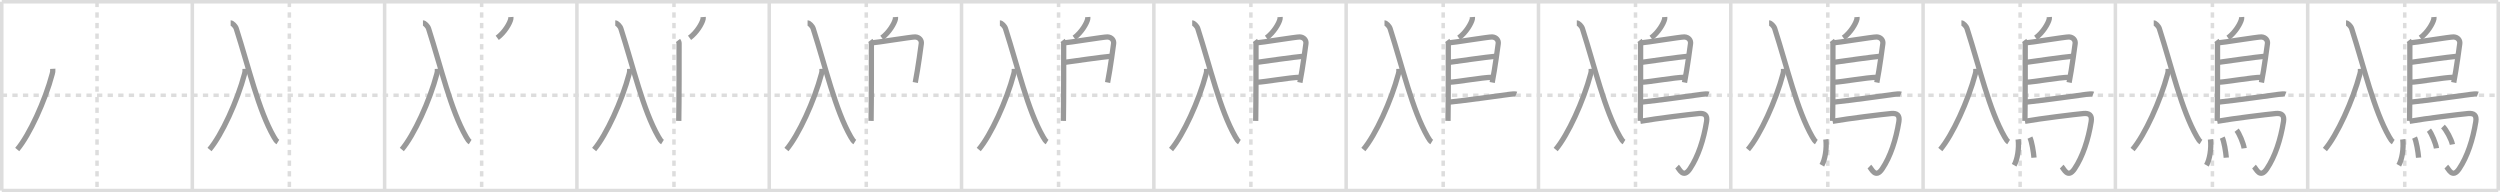 <svg width="1417px" height="109px" viewBox="0 0 1417 109" xmlns="http://www.w3.org/2000/svg" xmlns:xlink="http://www.w3.org/1999/xlink" xml:space="preserve" version="1.1" baseProfile="full">
<line x1="1" y1="1" x2="1416" y2="1" style="stroke:#ddd;stroke-width:2"></line>
<line x1="1" y1="1" x2="1" y2="108" style="stroke:#ddd;stroke-width:2"></line>
<line x1="1" y1="108" x2="1416" y2="108" style="stroke:#ddd;stroke-width:2"></line>
<line x1="1416" y1="1" x2="1416" y2="108" style="stroke:#ddd;stroke-width:2"></line>
<line x1="109" y1="1" x2="109" y2="108" style="stroke:#ddd;stroke-width:2"></line>
<line x1="218" y1="1" x2="218" y2="108" style="stroke:#ddd;stroke-width:2"></line>
<line x1="327" y1="1" x2="327" y2="108" style="stroke:#ddd;stroke-width:2"></line>
<line x1="436" y1="1" x2="436" y2="108" style="stroke:#ddd;stroke-width:2"></line>
<line x1="545" y1="1" x2="545" y2="108" style="stroke:#ddd;stroke-width:2"></line>
<line x1="654" y1="1" x2="654" y2="108" style="stroke:#ddd;stroke-width:2"></line>
<line x1="763" y1="1" x2="763" y2="108" style="stroke:#ddd;stroke-width:2"></line>
<line x1="872" y1="1" x2="872" y2="108" style="stroke:#ddd;stroke-width:2"></line>
<line x1="981" y1="1" x2="981" y2="108" style="stroke:#ddd;stroke-width:2"></line>
<line x1="1090" y1="1" x2="1090" y2="108" style="stroke:#ddd;stroke-width:2"></line>
<line x1="1199" y1="1" x2="1199" y2="108" style="stroke:#ddd;stroke-width:2"></line>
<line x1="1308" y1="1" x2="1308" y2="108" style="stroke:#ddd;stroke-width:2"></line>
<line x1="1" y1="54" x2="1416" y2="54" style="stroke:#ddd;stroke-width:2;stroke-dasharray:3 3"></line>
<line x1="55" y1="1" x2="55" y2="108" style="stroke:#ddd;stroke-width:2;stroke-dasharray:3 3"></line>
<line x1="164" y1="1" x2="164" y2="108" style="stroke:#ddd;stroke-width:2;stroke-dasharray:3 3"></line>
<line x1="273" y1="1" x2="273" y2="108" style="stroke:#ddd;stroke-width:2;stroke-dasharray:3 3"></line>
<line x1="382" y1="1" x2="382" y2="108" style="stroke:#ddd;stroke-width:2;stroke-dasharray:3 3"></line>
<line x1="491" y1="1" x2="491" y2="108" style="stroke:#ddd;stroke-width:2;stroke-dasharray:3 3"></line>
<line x1="600" y1="1" x2="600" y2="108" style="stroke:#ddd;stroke-width:2;stroke-dasharray:3 3"></line>
<line x1="709" y1="1" x2="709" y2="108" style="stroke:#ddd;stroke-width:2;stroke-dasharray:3 3"></line>
<line x1="818" y1="1" x2="818" y2="108" style="stroke:#ddd;stroke-width:2;stroke-dasharray:3 3"></line>
<line x1="927" y1="1" x2="927" y2="108" style="stroke:#ddd;stroke-width:2;stroke-dasharray:3 3"></line>
<line x1="1036" y1="1" x2="1036" y2="108" style="stroke:#ddd;stroke-width:2;stroke-dasharray:3 3"></line>
<line x1="1145" y1="1" x2="1145" y2="108" style="stroke:#ddd;stroke-width:2;stroke-dasharray:3 3"></line>
<line x1="1254" y1="1" x2="1254" y2="108" style="stroke:#ddd;stroke-width:2;stroke-dasharray:3 3"></line>
<line x1="1363" y1="1" x2="1363" y2="108" style="stroke:#ddd;stroke-width:2;stroke-dasharray:3 3"></line>
<path d="M29.91,39c0.08,1.49-0.05,1.93-0.31,2.92C25.63,56.99,16.67,76.6,9.75,84.75" style="fill:none;stroke:#999;stroke-width:3"></path>

<path d="M138.91,39c0.08,1.49-0.05,1.93-0.31,2.92C134.63,56.99,125.67,76.6,118.75,84.75" style="fill:none;stroke:#999;stroke-width:3"></path>
<path d="M130.73,13c0.92,0,2.72,1.76,3.18,3.19C141.0,38.25,146.47,62.34,155.2,77.55c0.88,1.54,1.49,2.45,2.3,2.95" style="fill:none;stroke:#999;stroke-width:3"></path>

<path d="M247.91,39c0.08,1.49-0.05,1.93-0.31,2.92C243.63,56.99,234.67,76.6,227.75,84.75" style="fill:none;stroke:#999;stroke-width:3"></path>
<path d="M239.73,13c0.92,0,2.72,1.76,3.18,3.19C250.0,38.25,255.47,62.34,264.2,77.55c0.88,1.54,1.49,2.45,2.3,2.95" style="fill:none;stroke:#999;stroke-width:3"></path>
<path d="M289.54,9.66c0.02,0.29,0.05,0.75-0.04,1.16c-0.53,2.42-3.54,7.61-7.66,10.63" style="fill:none;stroke:#999;stroke-width:3"></path>

<path d="M356.91,39c0.08,1.49-0.05,1.93-0.31,2.92C352.63,56.99,343.67,76.6,336.75,84.75" style="fill:none;stroke:#999;stroke-width:3"></path>
<path d="M348.73,13c0.92,0,2.72,1.76,3.18,3.19C359.0,38.25,364.47,62.34,373.2,77.55c0.88,1.54,1.49,2.45,2.3,2.95" style="fill:none;stroke:#999;stroke-width:3"></path>
<path d="M398.54,9.66c0.02,0.29,0.05,0.75-0.04,1.16c-0.53,2.42-3.54,7.61-7.66,10.63" style="fill:none;stroke:#999;stroke-width:3"></path>
<path d="M384.3,22.92c0.33,0.43,0.6,1.02,0.6,1.73c0,7.23,0.04,32.51-0.17,43.88" style="fill:none;stroke:#999;stroke-width:3"></path>

<path d="M465.91,39c0.08,1.49-0.05,1.93-0.31,2.92C461.63,56.99,452.67,76.6,445.75,84.75" style="fill:none;stroke:#999;stroke-width:3"></path>
<path d="M457.73,13c0.92,0,2.72,1.76,3.18,3.19C468.0,38.25,473.47,62.34,482.2,77.55c0.88,1.54,1.49,2.45,2.3,2.95" style="fill:none;stroke:#999;stroke-width:3"></path>
<path d="M507.54,9.66c0.02,0.29,0.05,0.75-0.04,1.16c-0.53,2.42-3.54,7.61-7.66,10.63" style="fill:none;stroke:#999;stroke-width:3"></path>
<path d="M493.3,22.92c0.33,0.43,0.6,1.02,0.6,1.73c0,7.23,0.04,32.51-0.17,43.88" style="fill:none;stroke:#999;stroke-width:3"></path>
<path d="M494.31,24.27c1.72,0,22.74-3.43,24.42-3.33c2.48,0.15,3.7,2.01,3.47,3.76c-0.13,1.07-1.82,13.85-3.42,22.06" style="fill:none;stroke:#999;stroke-width:3"></path>

<path d="M574.91,39c0.08,1.49-0.05,1.93-0.31,2.92C570.63,56.99,561.67,76.6,554.75,84.75" style="fill:none;stroke:#999;stroke-width:3"></path>
<path d="M566.73,13c0.92,0,2.72,1.76,3.18,3.19C577.0,38.25,582.47,62.34,591.2,77.55c0.88,1.54,1.49,2.45,2.3,2.95" style="fill:none;stroke:#999;stroke-width:3"></path>
<path d="M616.54,9.66c0.02,0.29,0.05,0.75-0.04,1.16c-0.53,2.42-3.54,7.61-7.66,10.63" style="fill:none;stroke:#999;stroke-width:3"></path>
<path d="M602.3,22.92c0.33,0.43,0.6,1.02,0.6,1.73c0,7.23,0.04,32.51-0.17,43.88" style="fill:none;stroke:#999;stroke-width:3"></path>
<path d="M603.31,24.27c1.72,0,22.74-3.43,24.42-3.33c2.48,0.15,3.7,2.01,3.47,3.76c-0.13,1.07-1.82,13.85-3.42,22.06" style="fill:none;stroke:#999;stroke-width:3"></path>
<path d="M603.59,35.32c3.91-0.57,21.66-3.07,25.79-3.4" style="fill:none;stroke:#999;stroke-width:3"></path>

<path d="M683.91,39c0.08,1.49-0.05,1.93-0.31,2.92C679.63,56.99,670.67,76.6,663.75,84.75" style="fill:none;stroke:#999;stroke-width:3"></path>
<path d="M675.73,13c0.92,0,2.72,1.76,3.18,3.19C686.0,38.25,691.47,62.34,700.2,77.55c0.88,1.54,1.49,2.45,2.3,2.95" style="fill:none;stroke:#999;stroke-width:3"></path>
<path d="M725.54,9.66c0.02,0.29,0.05,0.75-0.04,1.16c-0.53,2.42-3.54,7.61-7.66,10.63" style="fill:none;stroke:#999;stroke-width:3"></path>
<path d="M711.3,22.92c0.33,0.43,0.6,1.02,0.6,1.73c0,7.23,0.04,32.51-0.17,43.88" style="fill:none;stroke:#999;stroke-width:3"></path>
<path d="M712.31,24.27c1.72,0,22.74-3.43,24.42-3.33c2.48,0.15,3.7,2.01,3.47,3.76c-0.13,1.07-1.82,13.85-3.42,22.06" style="fill:none;stroke:#999;stroke-width:3"></path>
<path d="M712.59,35.32c3.91-0.57,21.66-3.07,25.79-3.4" style="fill:none;stroke:#999;stroke-width:3"></path>
<path d="M712.49,46.62c4.3-0.13,18.91-2.79,24.27-2.81" style="fill:none;stroke:#999;stroke-width:3"></path>

<path d="M792.91,39c0.08,1.49-0.05,1.93-0.31,2.92C788.63,56.99,779.67,76.6,772.75,84.75" style="fill:none;stroke:#999;stroke-width:3"></path>
<path d="M784.73,13c0.92,0,2.72,1.76,3.18,3.19C795.0,38.25,800.47,62.34,809.2,77.55c0.88,1.54,1.49,2.45,2.3,2.95" style="fill:none;stroke:#999;stroke-width:3"></path>
<path d="M834.54,9.66c0.02,0.29,0.05,0.75-0.04,1.16c-0.53,2.42-3.54,7.61-7.66,10.63" style="fill:none;stroke:#999;stroke-width:3"></path>
<path d="M820.3,22.92c0.33,0.43,0.6,1.02,0.6,1.73c0,7.23,0.04,32.51-0.17,43.88" style="fill:none;stroke:#999;stroke-width:3"></path>
<path d="M821.31,24.27c1.72,0,22.74-3.43,24.42-3.33c2.48,0.15,3.7,2.01,3.47,3.76c-0.13,1.07-1.82,13.85-3.42,22.06" style="fill:none;stroke:#999;stroke-width:3"></path>
<path d="M821.59,35.32c3.91-0.57,21.66-3.07,25.79-3.4" style="fill:none;stroke:#999;stroke-width:3"></path>
<path d="M821.49,46.62c4.3-0.13,18.91-2.79,24.27-2.81" style="fill:none;stroke:#999;stroke-width:3"></path>
<path d="M821.69,57.86c8.18-0.84,30.29-3.86,33.8-4.38c1.22-0.19,3.3-0.35,3.92-0.11" style="fill:none;stroke:#999;stroke-width:3"></path>

<path d="M901.91,39c0.08,1.49-0.05,1.93-0.31,2.92C897.63,56.99,888.67,76.6,881.75,84.75" style="fill:none;stroke:#999;stroke-width:3"></path>
<path d="M893.73,13c0.92,0,2.72,1.76,3.18,3.19C904.0,38.25,909.47,62.34,918.2,77.55c0.88,1.54,1.49,2.45,2.3,2.95" style="fill:none;stroke:#999;stroke-width:3"></path>
<path d="M943.54,9.66c0.02,0.29,0.05,0.75-0.04,1.16c-0.53,2.42-3.54,7.61-7.66,10.63" style="fill:none;stroke:#999;stroke-width:3"></path>
<path d="M929.3,22.92c0.33,0.43,0.6,1.02,0.6,1.73c0,7.23,0.04,32.51-0.17,43.88" style="fill:none;stroke:#999;stroke-width:3"></path>
<path d="M930.31,24.27c1.72,0,22.74-3.43,24.42-3.33c2.48,0.15,3.7,2.01,3.47,3.76c-0.13,1.07-1.82,13.85-3.42,22.06" style="fill:none;stroke:#999;stroke-width:3"></path>
<path d="M930.59,35.32c3.91-0.57,21.66-3.07,25.79-3.4" style="fill:none;stroke:#999;stroke-width:3"></path>
<path d="M930.49,46.62c4.3-0.13,18.91-2.79,24.27-2.81" style="fill:none;stroke:#999;stroke-width:3"></path>
<path d="M930.69,57.86c8.18-0.84,30.29-3.86,33.8-4.38c1.22-0.19,3.3-0.35,3.92-0.11" style="fill:none;stroke:#999;stroke-width:3"></path>
<path d="M929.74,68.75c9.1-1.63,28.13-3.92,33.17-4.4c3.28-0.31,4.97,0.89,4.38,4.57c-1.64,10.24-4.79,19.82-9.43,26.75c-3.86,5.77-5.97,0.04-7.3-1.24" style="fill:none;stroke:#999;stroke-width:3"></path>

<path d="M1010.91,39c0.08,1.49-0.05,1.93-0.31,2.92C1006.63,56.99,997.67,76.6,990.75,84.75" style="fill:none;stroke:#999;stroke-width:3"></path>
<path d="M1002.73,13c0.92,0,2.72,1.76,3.18,3.19C1013.0,38.25,1018.47,62.34,1027.2,77.55c0.88,1.54,1.49,2.45,2.3,2.95" style="fill:none;stroke:#999;stroke-width:3"></path>
<path d="M1052.54,9.66c0.02,0.29,0.05,0.75-0.04,1.16c-0.53,2.42-3.54,7.61-7.66,10.63" style="fill:none;stroke:#999;stroke-width:3"></path>
<path d="M1038.3,22.92c0.33,0.43,0.6,1.02,0.6,1.73c0,7.23,0.04,32.51-0.17,43.88" style="fill:none;stroke:#999;stroke-width:3"></path>
<path d="M1039.31,24.27c1.72,0,22.74-3.43,24.42-3.33c2.48,0.15,3.7,2.01,3.47,3.76c-0.13,1.07-1.82,13.85-3.42,22.06" style="fill:none;stroke:#999;stroke-width:3"></path>
<path d="M1039.59,35.32c3.91-0.57,21.66-3.07,25.79-3.4" style="fill:none;stroke:#999;stroke-width:3"></path>
<path d="M1039.49,46.62c4.3-0.13,18.91-2.79,24.27-2.81" style="fill:none;stroke:#999;stroke-width:3"></path>
<path d="M1039.69,57.86c8.18-0.84,30.29-3.86,33.8-4.38c1.22-0.19,3.3-0.35,3.92-0.11" style="fill:none;stroke:#999;stroke-width:3"></path>
<path d="M1038.74,68.75c9.1-1.63,28.13-3.92,33.17-4.4c3.28-0.31,4.97,0.89,4.38,4.57c-1.64,10.24-4.79,19.82-9.43,26.75c-3.86,5.77-5.97,0.04-7.3-1.24" style="fill:none;stroke:#999;stroke-width:3"></path>
<path d="M1034.89,78.98c0.62,5.22-0.45,11.49-2.27,14.69" style="fill:none;stroke:#999;stroke-width:3"></path>

<path d="M1119.91,39c0.08,1.49-0.05,1.93-0.31,2.92C1115.63,56.99,1106.67,76.6,1099.75,84.75" style="fill:none;stroke:#999;stroke-width:3"></path>
<path d="M1111.73,13c0.92,0,2.72,1.76,3.18,3.19C1122.0,38.25,1127.47,62.34,1136.2,77.55c0.88,1.54,1.49,2.45,2.3,2.95" style="fill:none;stroke:#999;stroke-width:3"></path>
<path d="M1161.54,9.66c0.02,0.29,0.05,0.75-0.04,1.16c-0.53,2.42-3.54,7.61-7.66,10.63" style="fill:none;stroke:#999;stroke-width:3"></path>
<path d="M1147.3,22.92c0.33,0.43,0.6,1.02,0.6,1.73c0,7.23,0.04,32.51-0.17,43.88" style="fill:none;stroke:#999;stroke-width:3"></path>
<path d="M1148.31,24.27c1.72,0,22.74-3.43,24.42-3.33c2.48,0.15,3.7,2.01,3.47,3.76c-0.13,1.07-1.82,13.85-3.42,22.06" style="fill:none;stroke:#999;stroke-width:3"></path>
<path d="M1148.59,35.32c3.91-0.57,21.66-3.07,25.79-3.4" style="fill:none;stroke:#999;stroke-width:3"></path>
<path d="M1148.49,46.62c4.3-0.13,18.91-2.79,24.27-2.81" style="fill:none;stroke:#999;stroke-width:3"></path>
<path d="M1148.69,57.86c8.18-0.84,30.29-3.86,33.8-4.38c1.22-0.19,3.3-0.35,3.92-0.11" style="fill:none;stroke:#999;stroke-width:3"></path>
<path d="M1147.74,68.75c9.1-1.63,28.13-3.92,33.17-4.4c3.28-0.31,4.97,0.89,4.38,4.57c-1.64,10.24-4.79,19.82-9.43,26.75c-3.86,5.77-5.97,0.04-7.3-1.24" style="fill:none;stroke:#999;stroke-width:3"></path>
<path d="M1143.89,78.98c0.62,5.22-0.45,11.49-2.27,14.69" style="fill:none;stroke:#999;stroke-width:3"></path>
<path d="M1150.57,77.99c1.04,2.23,2.03,8.09,2.29,11.37" style="fill:none;stroke:#999;stroke-width:3"></path>

<path d="M1228.91,39c0.08,1.49-0.05,1.93-0.31,2.92C1224.63,56.99,1215.67,76.6,1208.75,84.75" style="fill:none;stroke:#999;stroke-width:3"></path>
<path d="M1220.73,13c0.92,0,2.72,1.76,3.18,3.19C1231.0,38.25,1236.47,62.34,1245.2,77.55c0.88,1.54,1.49,2.45,2.3,2.95" style="fill:none;stroke:#999;stroke-width:3"></path>
<path d="M1270.54,9.66c0.02,0.29,0.05,0.75-0.04,1.16c-0.53,2.42-3.54,7.61-7.66,10.63" style="fill:none;stroke:#999;stroke-width:3"></path>
<path d="M1256.3,22.92c0.33,0.43,0.6,1.02,0.6,1.73c0,7.23,0.04,32.51-0.17,43.88" style="fill:none;stroke:#999;stroke-width:3"></path>
<path d="M1257.31,24.27c1.72,0,22.74-3.43,24.42-3.33c2.48,0.15,3.7,2.01,3.47,3.76c-0.13,1.07-1.82,13.85-3.42,22.06" style="fill:none;stroke:#999;stroke-width:3"></path>
<path d="M1257.59,35.32c3.91-0.57,21.66-3.07,25.79-3.4" style="fill:none;stroke:#999;stroke-width:3"></path>
<path d="M1257.49,46.62c4.3-0.13,18.91-2.79,24.27-2.81" style="fill:none;stroke:#999;stroke-width:3"></path>
<path d="M1257.69,57.86c8.18-0.84,30.29-3.86,33.8-4.38c1.22-0.19,3.3-0.35,3.92-0.11" style="fill:none;stroke:#999;stroke-width:3"></path>
<path d="M1256.74,68.75c9.1-1.63,28.13-3.92,33.17-4.4c3.28-0.31,4.97,0.89,4.38,4.57c-1.64,10.24-4.79,19.82-9.43,26.75c-3.86,5.77-5.97,0.04-7.3-1.24" style="fill:none;stroke:#999;stroke-width:3"></path>
<path d="M1252.89,78.98c0.62,5.22-0.45,11.49-2.27,14.69" style="fill:none;stroke:#999;stroke-width:3"></path>
<path d="M1259.57,77.99c1.04,2.23,2.03,8.09,2.29,11.37" style="fill:none;stroke:#999;stroke-width:3"></path>
<path d="M1267.72,73.79c1.51,1.87,3.89,7.51,4.27,10.26" style="fill:none;stroke:#999;stroke-width:3"></path>

<path d="M1337.91,39c0.08,1.49-0.05,1.93-0.31,2.92C1333.63,56.99,1324.67,76.6,1317.75,84.75" style="fill:none;stroke:#999;stroke-width:3"></path>
<path d="M1329.73,13c0.92,0,2.72,1.76,3.18,3.19C1340.0,38.25,1345.47,62.34,1354.2,77.55c0.88,1.54,1.49,2.45,2.3,2.95" style="fill:none;stroke:#999;stroke-width:3"></path>
<path d="M1379.54,9.66c0.02,0.29,0.05,0.75-0.04,1.16c-0.53,2.42-3.54,7.61-7.66,10.63" style="fill:none;stroke:#999;stroke-width:3"></path>
<path d="M1365.3,22.92c0.33,0.43,0.6,1.02,0.6,1.73c0,7.23,0.04,32.51-0.17,43.88" style="fill:none;stroke:#999;stroke-width:3"></path>
<path d="M1366.31,24.27c1.72,0,22.74-3.43,24.42-3.33c2.48,0.15,3.7,2.01,3.47,3.76c-0.13,1.07-1.82,13.85-3.42,22.06" style="fill:none;stroke:#999;stroke-width:3"></path>
<path d="M1366.59,35.32c3.91-0.57,21.66-3.07,25.79-3.4" style="fill:none;stroke:#999;stroke-width:3"></path>
<path d="M1366.49,46.62c4.3-0.13,18.91-2.79,24.27-2.81" style="fill:none;stroke:#999;stroke-width:3"></path>
<path d="M1366.69,57.86c8.18-0.84,30.29-3.86,33.8-4.38c1.22-0.19,3.3-0.35,3.92-0.11" style="fill:none;stroke:#999;stroke-width:3"></path>
<path d="M1365.74,68.75c9.1-1.63,28.13-3.92,33.17-4.4c3.28-0.31,4.97,0.89,4.38,4.57c-1.64,10.24-4.79,19.82-9.43,26.75c-3.86,5.77-5.97,0.04-7.3-1.24" style="fill:none;stroke:#999;stroke-width:3"></path>
<path d="M1361.89,78.98c0.62,5.22-0.45,11.49-2.27,14.69" style="fill:none;stroke:#999;stroke-width:3"></path>
<path d="M1368.57,77.99c1.04,2.23,2.03,8.09,2.29,11.37" style="fill:none;stroke:#999;stroke-width:3"></path>
<path d="M1376.72,73.79c1.51,1.87,3.89,7.51,4.27,10.26" style="fill:none;stroke:#999;stroke-width:3"></path>
<path d="M1384.66,71.73c1.89,1.85,4.88,7.42,5.36,10.14" style="fill:none;stroke:#999;stroke-width:3"></path>

</svg>
